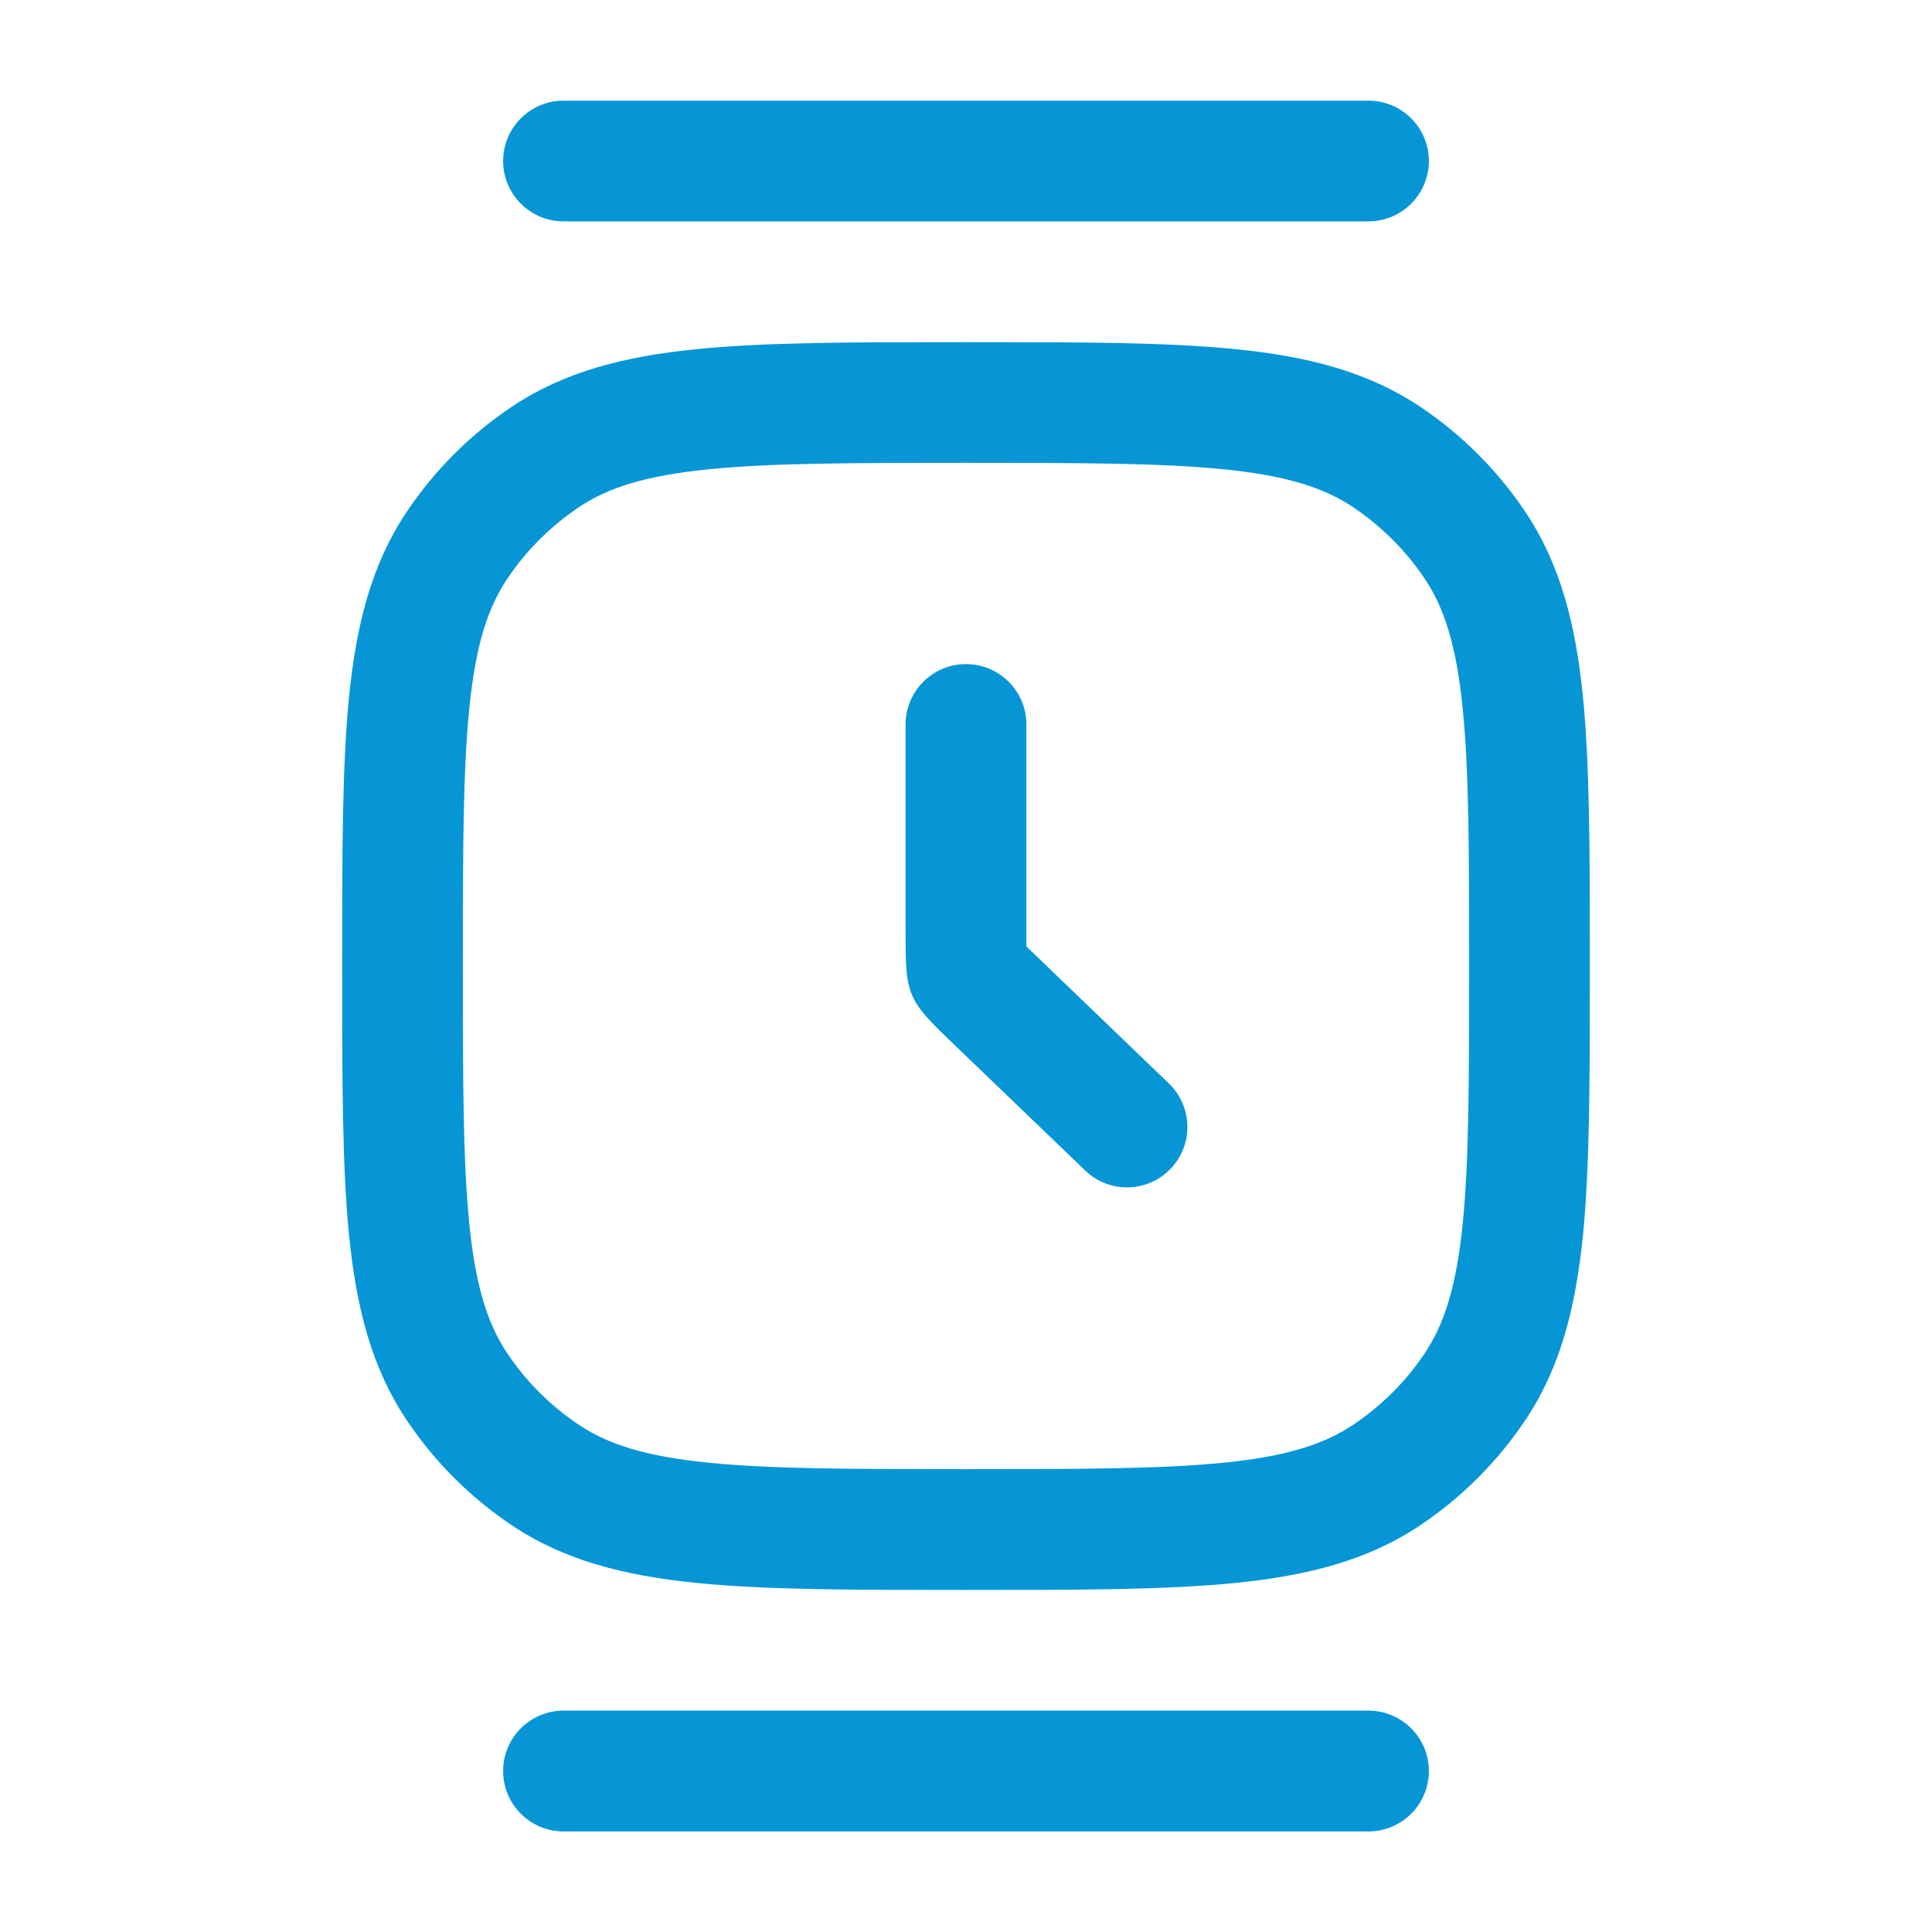 <svg width="19" height="19" viewBox="0 0 19 19" fill="none" xmlns="http://www.w3.org/2000/svg">
<path fill-rule="evenodd" clip-rule="evenodd" d="M4.948 1.583C4.948 1.256 5.214 0.99 5.542 0.99H13.458C13.786 0.99 14.052 1.256 14.052 1.583C14.052 1.911 13.786 2.177 13.458 2.177H5.542C5.214 2.177 4.948 1.911 4.948 1.583ZM9.467 3.365H9.533C10.617 3.365 11.476 3.365 12.162 3.435C12.864 3.506 13.451 3.656 13.964 3.998C14.375 4.273 14.727 4.625 15.002 5.036C15.345 5.549 15.494 6.136 15.566 6.839C15.635 7.524 15.635 8.383 15.635 9.467V9.533C15.635 10.617 15.635 11.476 15.566 12.162C15.494 12.864 15.345 13.451 15.002 13.964C14.727 14.375 14.375 14.727 13.964 15.002C13.451 15.345 12.864 15.494 12.162 15.566C11.476 15.636 10.617 15.636 9.533 15.636H9.467C8.383 15.636 7.524 15.636 6.838 15.566C6.136 15.494 5.549 15.345 5.036 15.002C4.625 14.727 4.273 14.375 3.998 13.964C3.655 13.451 3.506 12.864 3.434 12.162C3.365 11.476 3.365 10.617 3.365 9.533V9.467C3.365 8.383 3.365 7.524 3.434 6.839C3.506 6.136 3.655 5.549 3.998 5.036C4.273 4.625 4.625 4.273 5.036 3.998C5.549 3.656 6.136 3.506 6.838 3.435C7.524 3.365 8.383 3.365 9.467 3.365ZM6.959 4.616C6.35 4.678 5.981 4.795 5.696 4.986C5.415 5.174 5.173 5.415 4.986 5.696C4.795 5.981 4.678 6.35 4.616 6.959C4.553 7.577 4.552 8.376 4.552 9.5C4.552 10.624 4.553 11.423 4.616 12.042C4.678 12.65 4.795 13.019 4.986 13.305C5.173 13.586 5.415 13.827 5.696 14.014C5.981 14.205 6.35 14.322 6.959 14.384C7.577 14.447 8.376 14.448 9.5 14.448C10.624 14.448 11.423 14.447 12.041 14.384C12.65 14.322 13.019 14.205 13.304 14.014C13.585 13.827 13.827 13.586 14.014 13.305C14.205 13.019 14.322 12.65 14.384 12.042C14.447 11.423 14.448 10.624 14.448 9.5C14.448 8.376 14.447 7.577 14.384 6.959C14.322 6.35 14.205 5.981 14.014 5.696C13.827 5.415 13.585 5.174 13.304 4.986C13.019 4.795 12.65 4.678 12.041 4.616C11.423 4.553 10.624 4.552 9.5 4.552C8.376 4.552 7.577 4.553 6.959 4.616ZM9.5 6.531C9.828 6.531 10.094 6.797 10.094 7.125V9.308L11.495 10.655C11.731 10.883 11.739 11.259 11.511 11.495C11.284 11.731 10.908 11.739 10.672 11.511L9.392 10.281C9.153 10.051 9.033 9.935 8.97 9.787C8.906 9.638 8.906 9.472 8.906 9.14V7.125C8.906 6.797 9.172 6.531 9.5 6.531ZM4.948 17.417C4.948 17.089 5.214 16.823 5.542 16.823H13.458C13.786 16.823 14.052 17.089 14.052 17.417C14.052 17.745 13.786 18.011 13.458 18.011H5.542C5.214 18.011 4.948 17.745 4.948 17.417Z" fill="#0696D6"/>
</svg>
